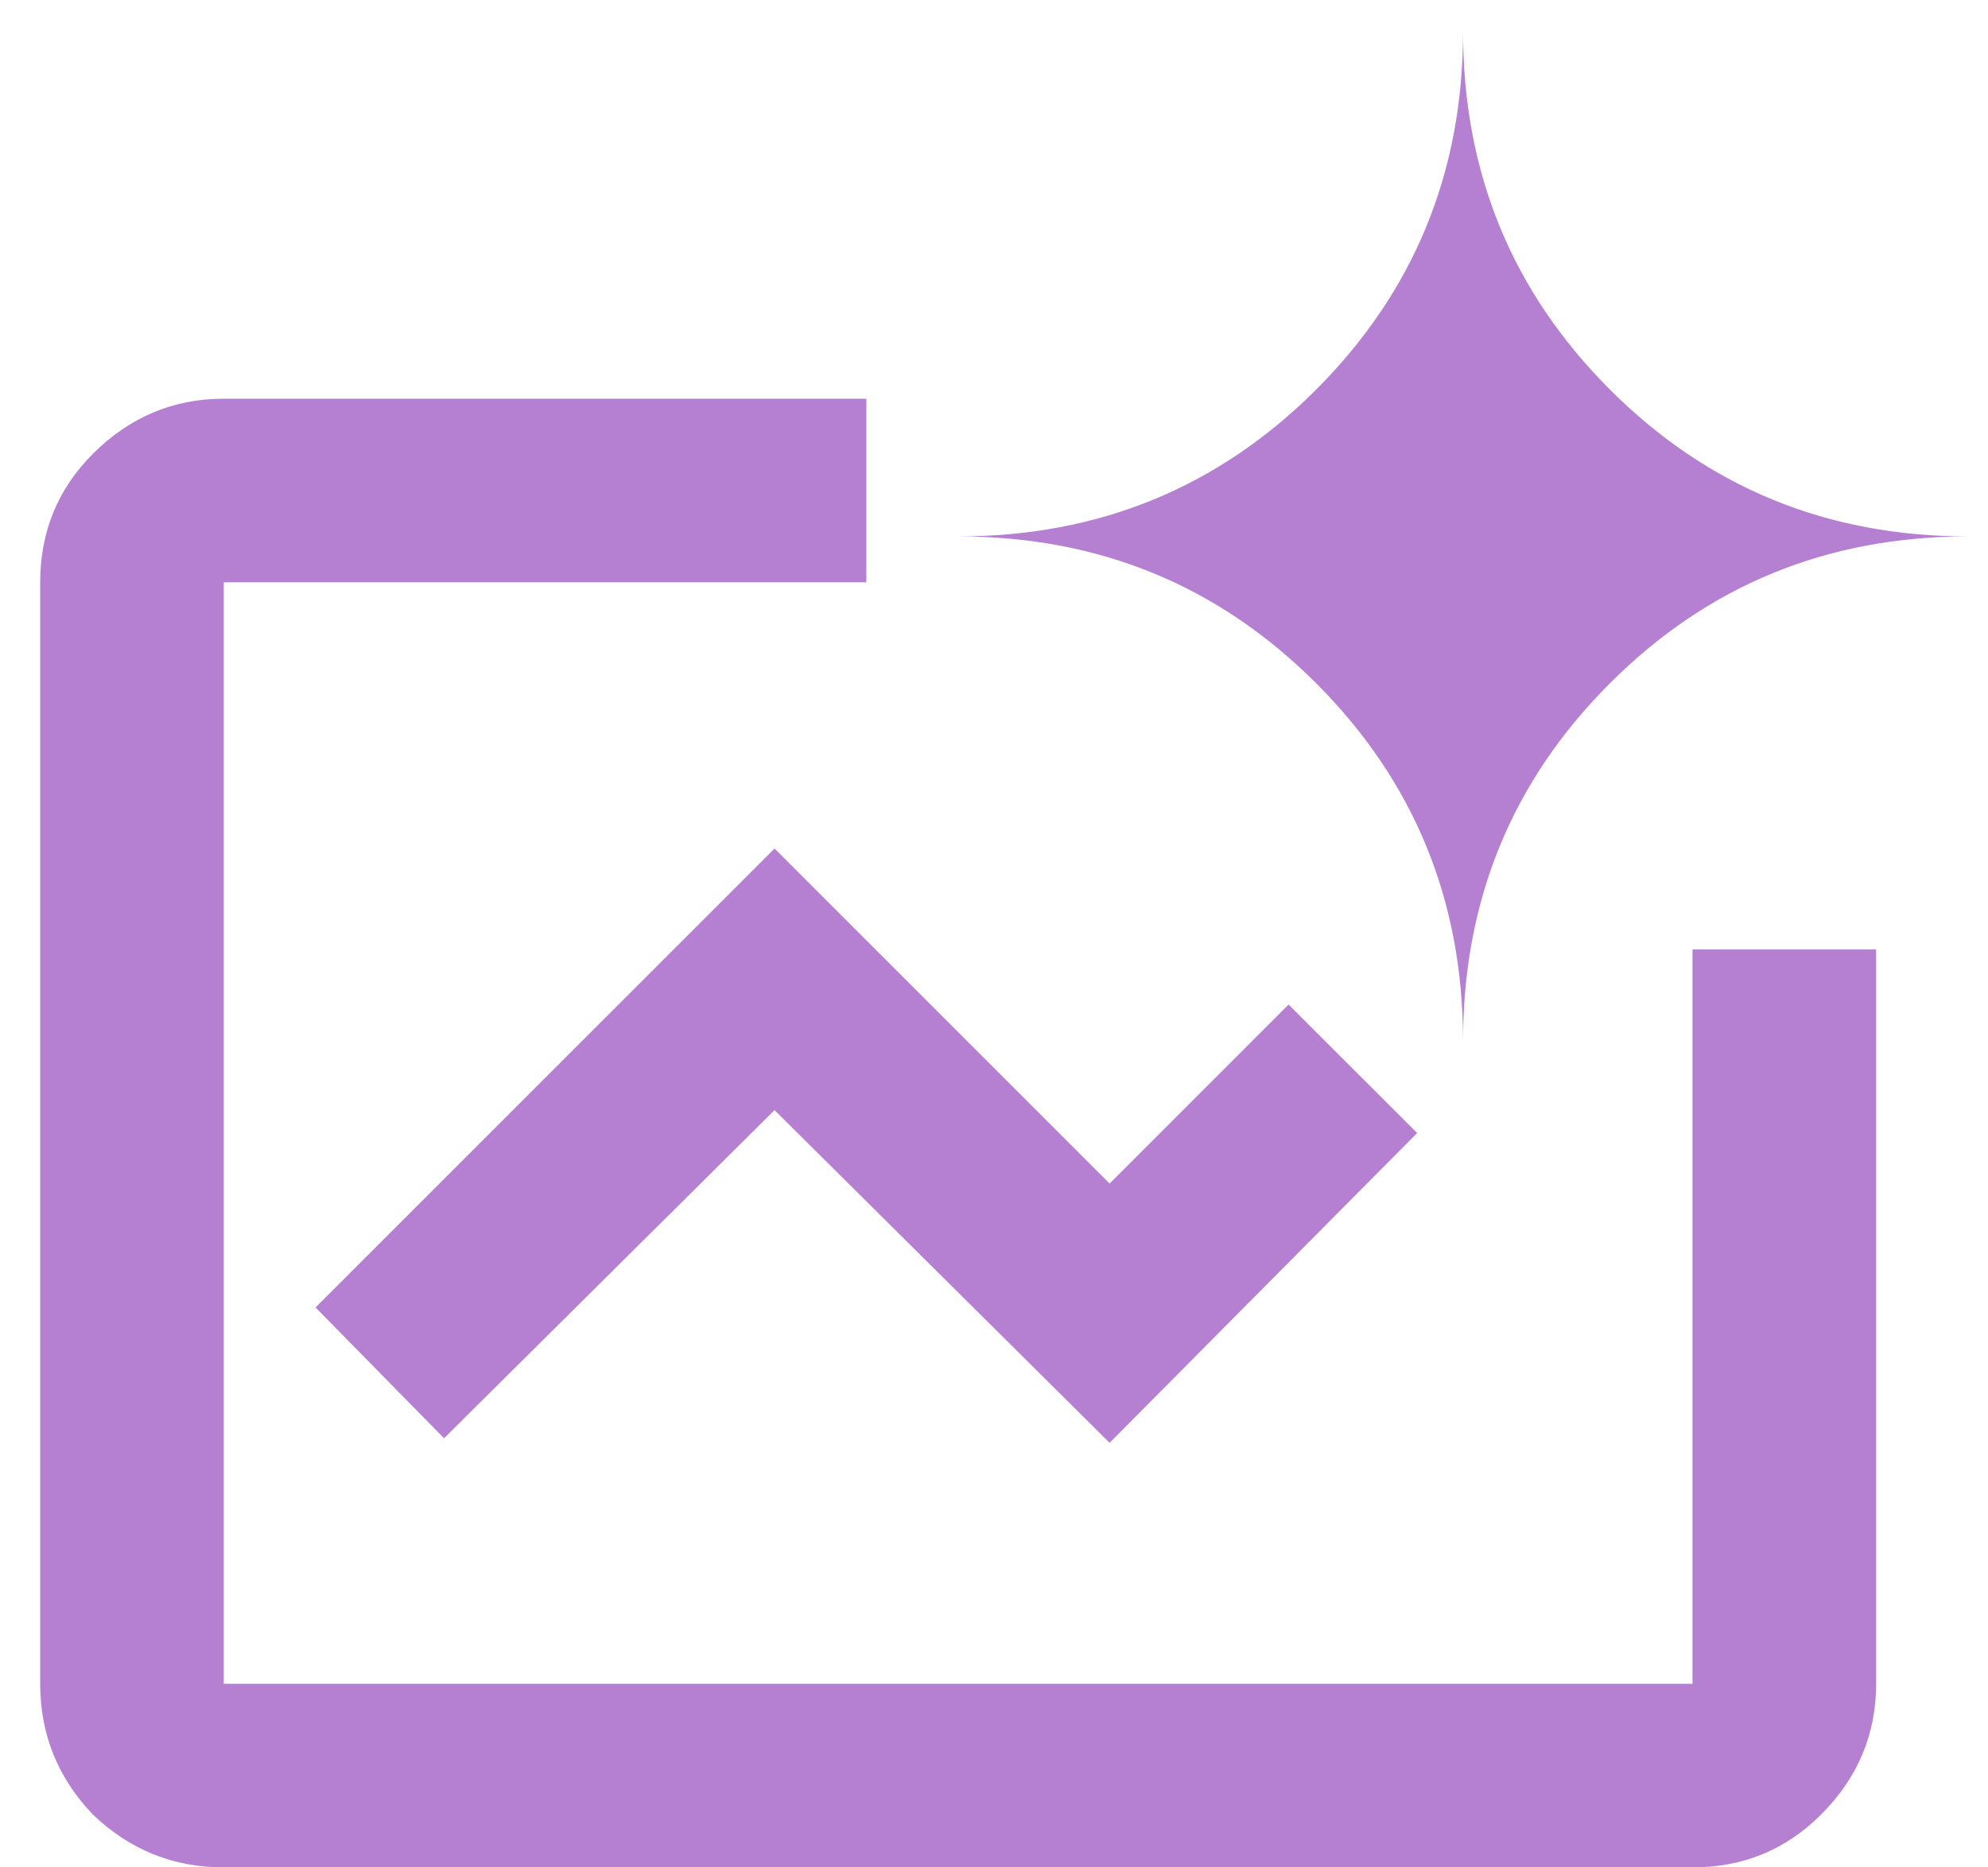 <svg width="33" height="31" viewBox="0 0 33 31" fill="none" xmlns="http://www.w3.org/2000/svg">
<path id="icon" d="M24.286 17.286C24.286 14.949 23.473 12.968 21.848 11.343C20.222 9.717 18.241 8.905 15.905 8.905C18.241 8.905 20.222 8.092 21.848 6.467C23.473 4.841 24.286 2.86 24.286 0.524C24.286 2.86 25.098 4.841 26.724 6.467C28.349 8.092 30.33 8.905 32.666 8.905C30.33 8.905 28.349 9.717 26.724 11.343C25.098 12.968 24.286 14.949 24.286 17.286ZM3.714 31C2.876 31 2.152 30.708 1.543 30.124C0.959 29.514 0.667 28.791 0.667 27.952V9.667C0.667 8.829 0.959 8.117 1.543 7.533C2.152 6.924 2.876 6.619 3.714 6.619H14.381C14.381 6.975 14.381 7.343 14.381 7.724C14.381 8.105 14.381 8.498 14.381 8.905C14.381 9.032 14.381 9.159 14.381 9.286C14.381 9.413 14.381 9.54 14.381 9.667H3.714V27.952H28.095V15.762C28.679 15.762 29.225 15.762 29.733 15.762C30.241 15.762 30.711 15.762 31.143 15.762V27.952C31.143 28.791 30.838 29.514 30.228 30.124C29.644 30.708 28.933 31 28.095 31H3.714ZM18.419 23.952L23.524 18.809C23.168 18.454 22.812 18.098 22.457 17.743C22.101 17.387 21.746 17.032 21.39 16.676L18.419 19.648L12.857 14.086L5.238 21.705L7.371 23.876L12.857 18.429L18.419 23.952Z" fill="#B580D1"/>
</svg>
